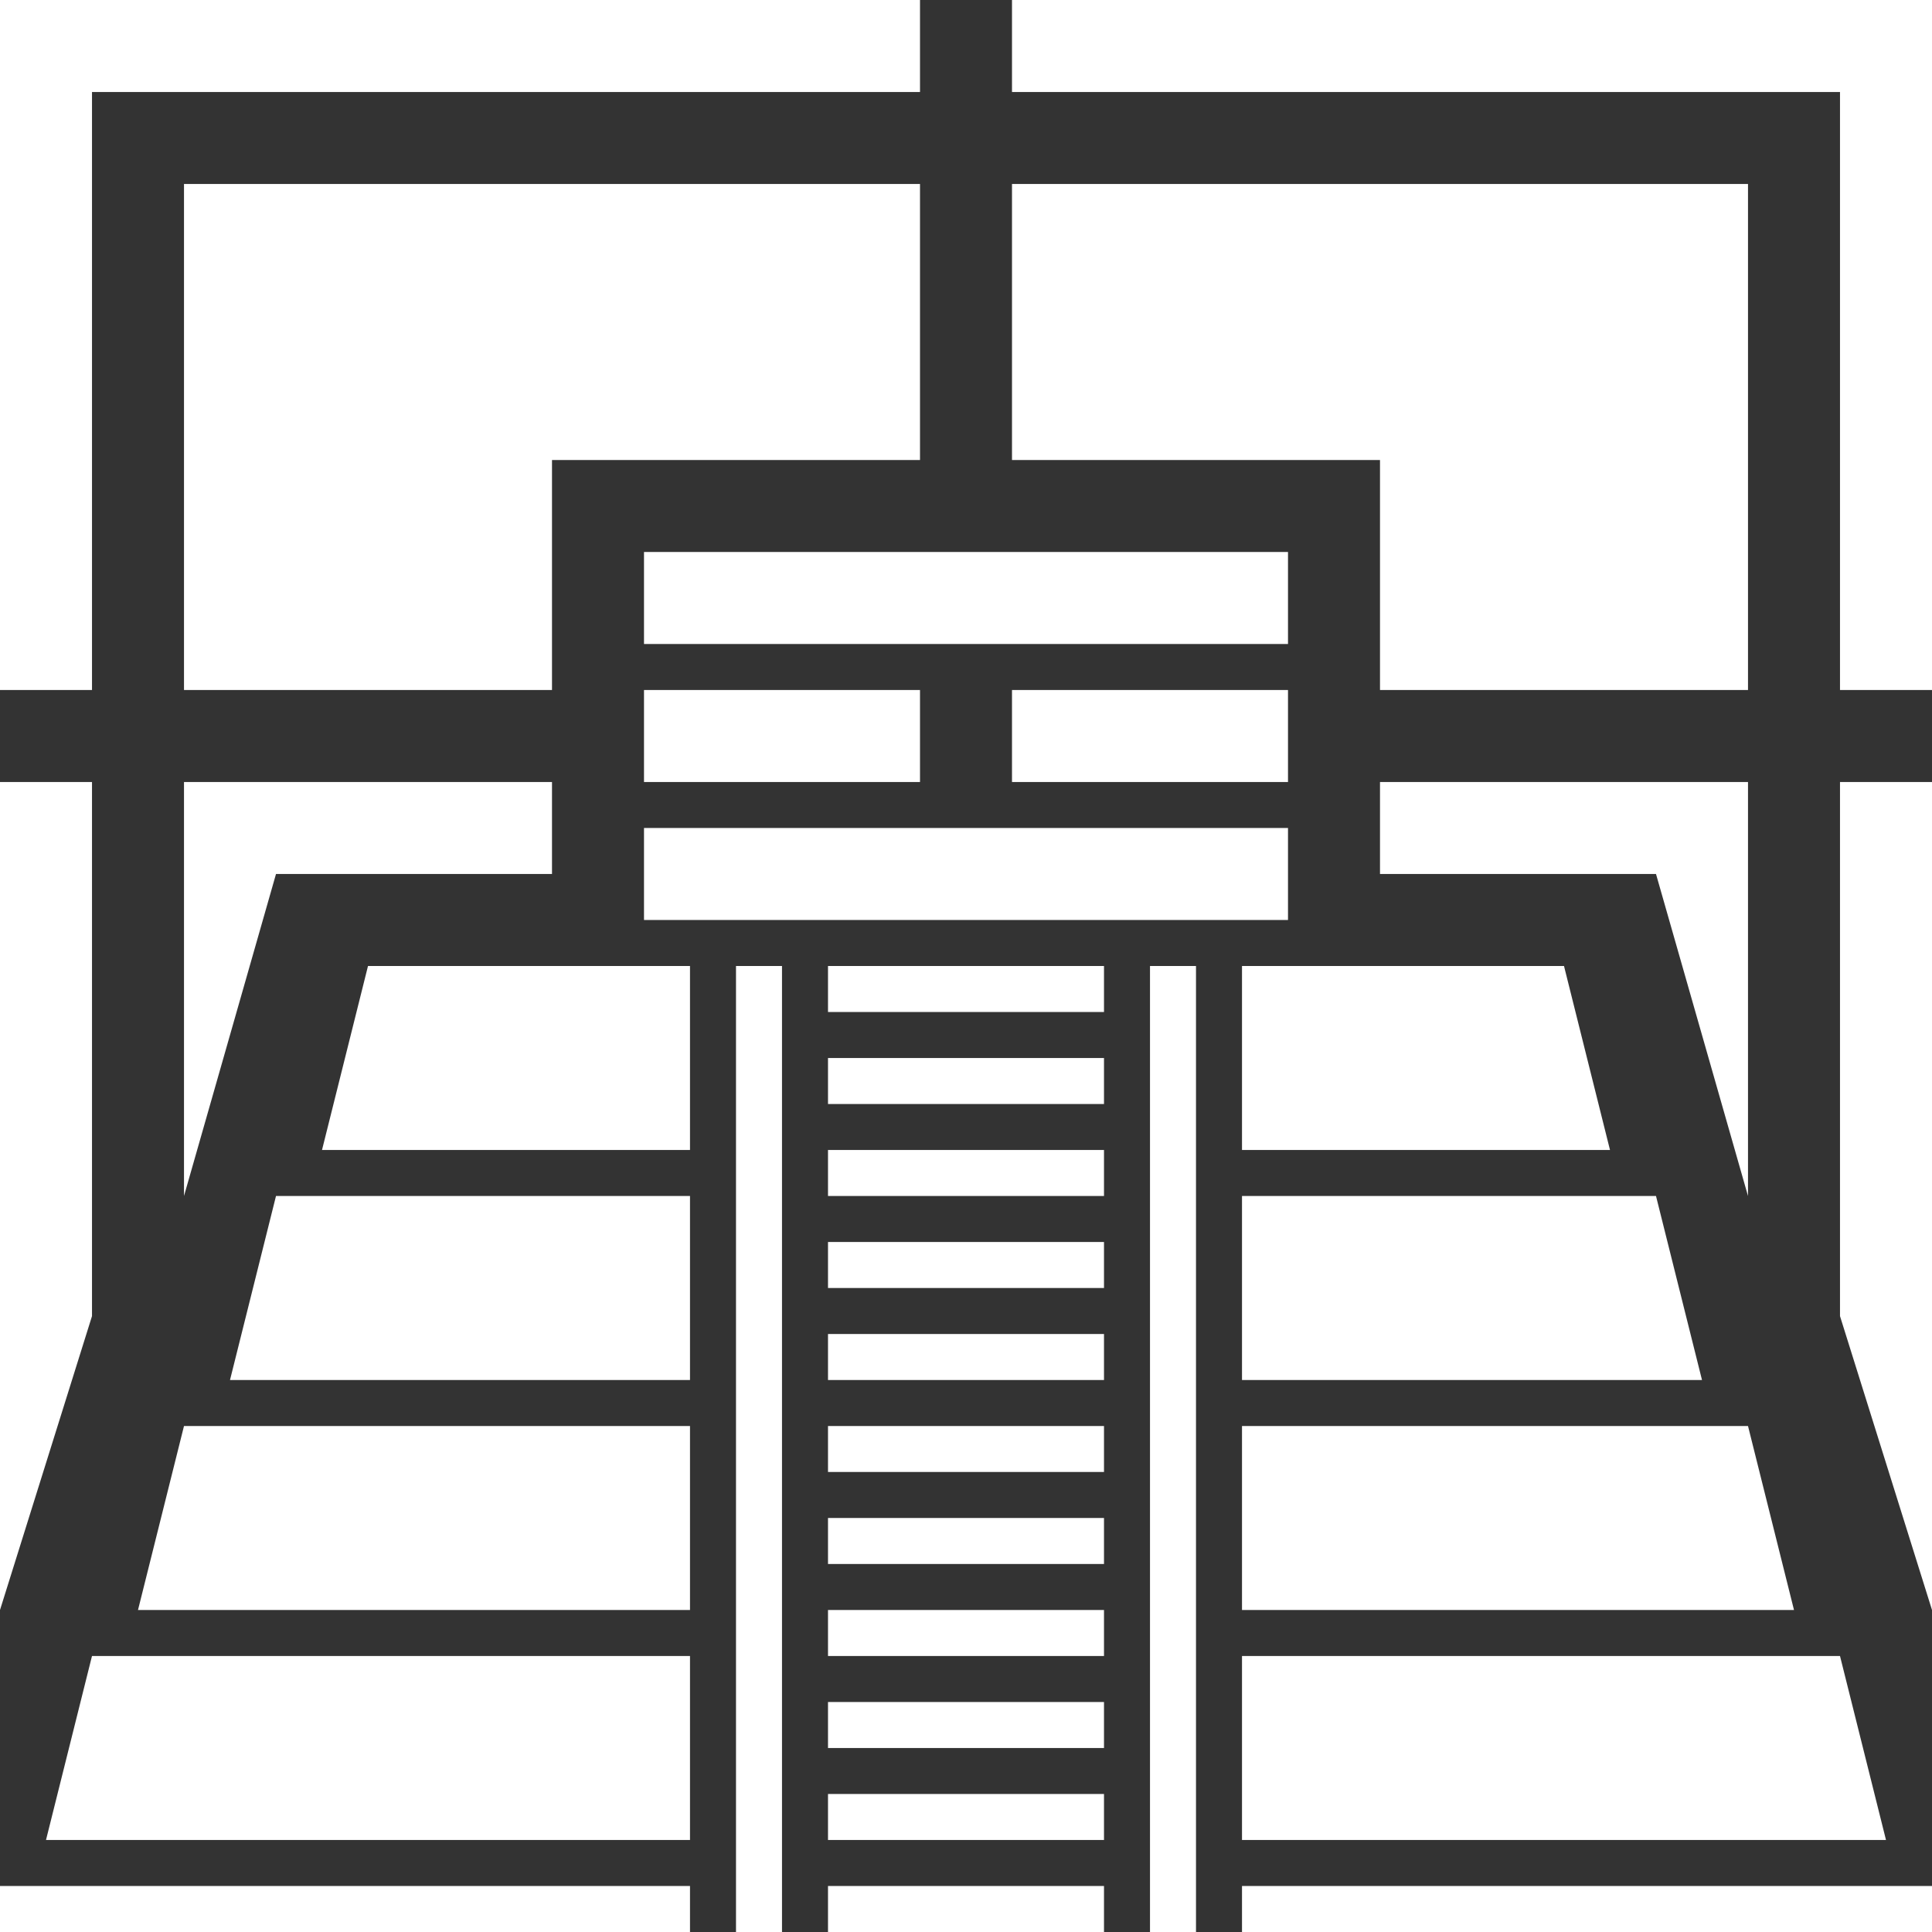 <?xml version="1.0" encoding="UTF-8"?>
<svg width="42px" height="42px" viewBox="0 0 42 42" version="1.1" xmlns="http://www.w3.org/2000/svg" xmlns:xlink="http://www.w3.org/1999/xlink">
    <rect x="0" y="0" width="42" height="42" fill="#333333" stroke="none"/>
    <!-- Generator: Sketch 61 (89581) - https://sketch.com -->
    <title>el-castillo-emblem</title>
    <desc>Created with Sketch.</desc>
    <g id="el-castillo-emblem" stroke="none" stroke-width="1" fill="none" fill-rule="evenodd">
        <g id="Group" fill="#FFFFFF">
            <g id="Castle">
                <path d="M17,21 L17,42 L16,42 L16,21 L17,21 Z M26,21 L26,42 L25,42 L25,21 L26,21 Z M24,41 L24,42 L18,42 L18,41 L24,41 Z M42,41 L42,42 L27,42 L27,41 L42,41 Z M15,41 L15,42 L0,42 L0,41 L15,41 Z M15,36 L15,40 L1,40 L2,36 L15,36 Z M24,39 L24,40 L18,40 L18,39 L24,39 Z M40,36 L41,40 L27,40 L27,36 L40,36 Z M24,37 L24,38 L18,38 L18,37 L24,37 Z M24,35 L24,36 L18,36 L18,35 L24,35 Z M15,31 L15,35 L3,35 L4,31 L15,31 Z M38,31 L39,35 L27,35 L27,31 L38,31 Z M42,17 L42,35 L40,28.611 L40,17 L42,17 Z M2,17 L2,28.611 L0,35 L0,17 L2,17 Z M24,33 L24,34 L18,34 L18,33 L24,33 Z M24,31 L24,32 L18,32 L18,31 L24,31 Z M24,29 L24,30 L18,30 L18,29 L24,29 Z M36,26 L37,30 L27,30 L27,26 L36,26 Z M15,26 L15,30 L5,30 L6,26 L15,26 Z M24,27 L24,28 L18,28 L18,27 L24,27 Z M24,25 L24,26 L18,26 L18,25 L24,25 Z M12,17 L12,19 L6,19 L4,26 L4,17 L12,17 Z M38,17 L38,26 L36,19 L30,19 L30,17 L38,17 Z M15,21 L15,25 L7,25 L8,21 L15,21 Z M34,21 L35,25 L27,25 L27,21 L34,21 Z M24,23 L24,24 L18,24 L18,23 L24,23 Z M24,21 L24,22 L18,22 L18,21 L24,21 Z M28,18 L28,20 L14,20 L14,18 L28,18 Z M28,15 L28,17 L22,17 L22,15 L28,15 Z M20,15 L20,17 L14,17 L14,15 L20,15 Z M20,0 L20,2 L2,2 L2,15 L0,15 L0,0 L20,0 Z M42,1.77635684e-15 L42,15 L40,15 L40,2 L22,2 L22,0 L42,1.77635684e-15 Z M38,4 L38,15 L30,15 L30,10 L22,10 L22,4 L38,4 Z M20,4 L20,10 L12,10 L12,15 L4,15 L4,4 L20,4 Z M28,12 L28,14 L14,14 L14,12 L28,12 Z" id="Combined-Shape"></path>
            </g>
        </g>
    </g>
</svg>